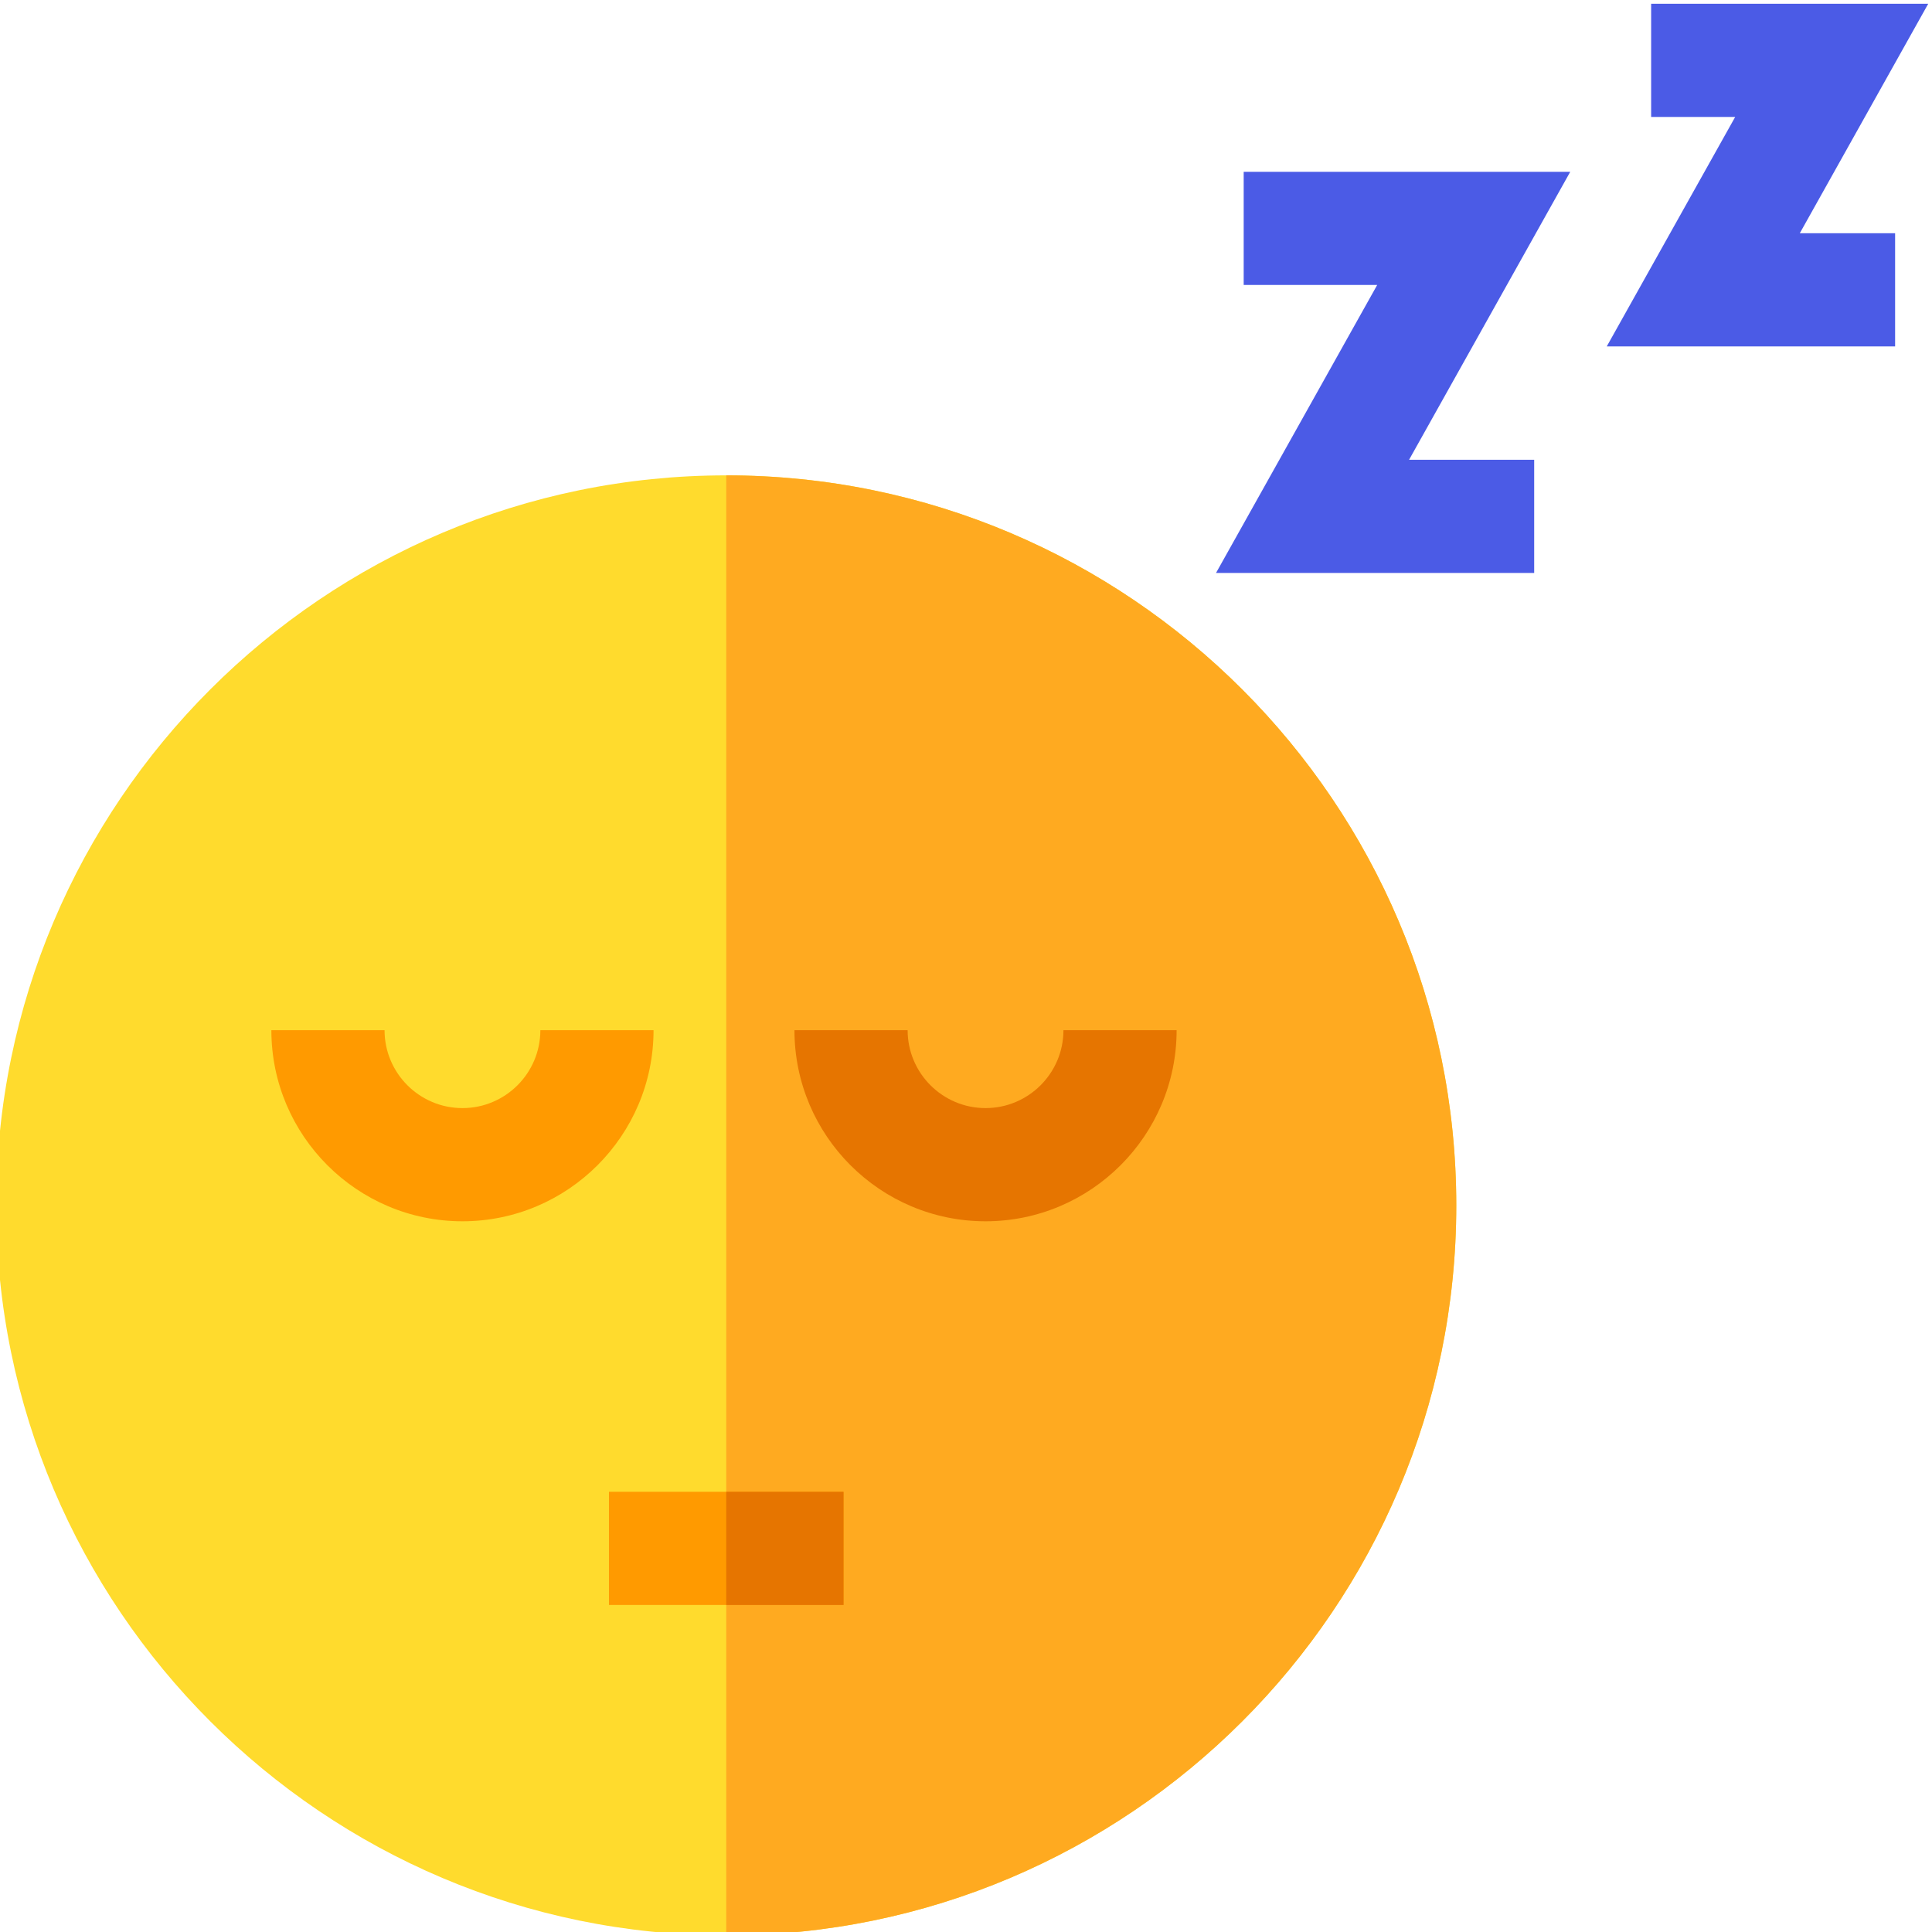 <svg height="511pt" viewBox="1 0 512 511" width="511pt" xmlns="http://www.w3.org/2000/svg"><path d="m386.93 318.941c0 106.68-86.785 193.465-193.465 193.465-106.68 0-193.465-86.785-193.465-193.465 0-106.68 86.785-193.465 193.465-193.465 106.68 0 193.465 86.785 193.465 193.465zm0 0" fill="#ffdb2d"/><path d="m386.93 318.941c0 106.68-86.785 193.465-193.465 193.465v-386.93c106.68 0 193.465 86.785 193.465 193.465zm0 0" fill="#ffaa20"/><path d="m407.574 151.332h-84.312l42.707-76.312h-35.379v-29.992h86.539l-42.707 76.309h33.152zm0 0" fill="#4b5be6"/><path d="m503.223 91.301h-76.414l34.031-60.805h-22.27v-29.996h73.43l-34.031 60.805h25.254zm0 0" fill="#4b5be6"/><path d="m123.555 323.152c-27.922 0-50.641-22.719-50.641-50.641h29.996c0 11.387 9.262 20.645 20.645 20.645 11.387 0 20.645-9.258 20.645-20.645h29.996c0 27.922-22.719 50.641-50.641 50.641zm0 0" fill="#ff9a00"/><path d="m262.176 323.152c-27.922 0-50.637-22.719-50.637-50.641h29.992c0 11.387 9.262 20.645 20.645 20.645 11.387 0 20.648-9.258 20.648-20.645h29.992c0 27.922-22.719 50.641-50.641 50.641zm0 0" fill="#e67500"/><path d="m162.379 394.84h62.172v29.992h-62.172zm0 0" fill="#ff9a00"/><path d="m193.465 394.84h31.086v29.992h-31.086zm0 0" fill="#e67500"/></svg>